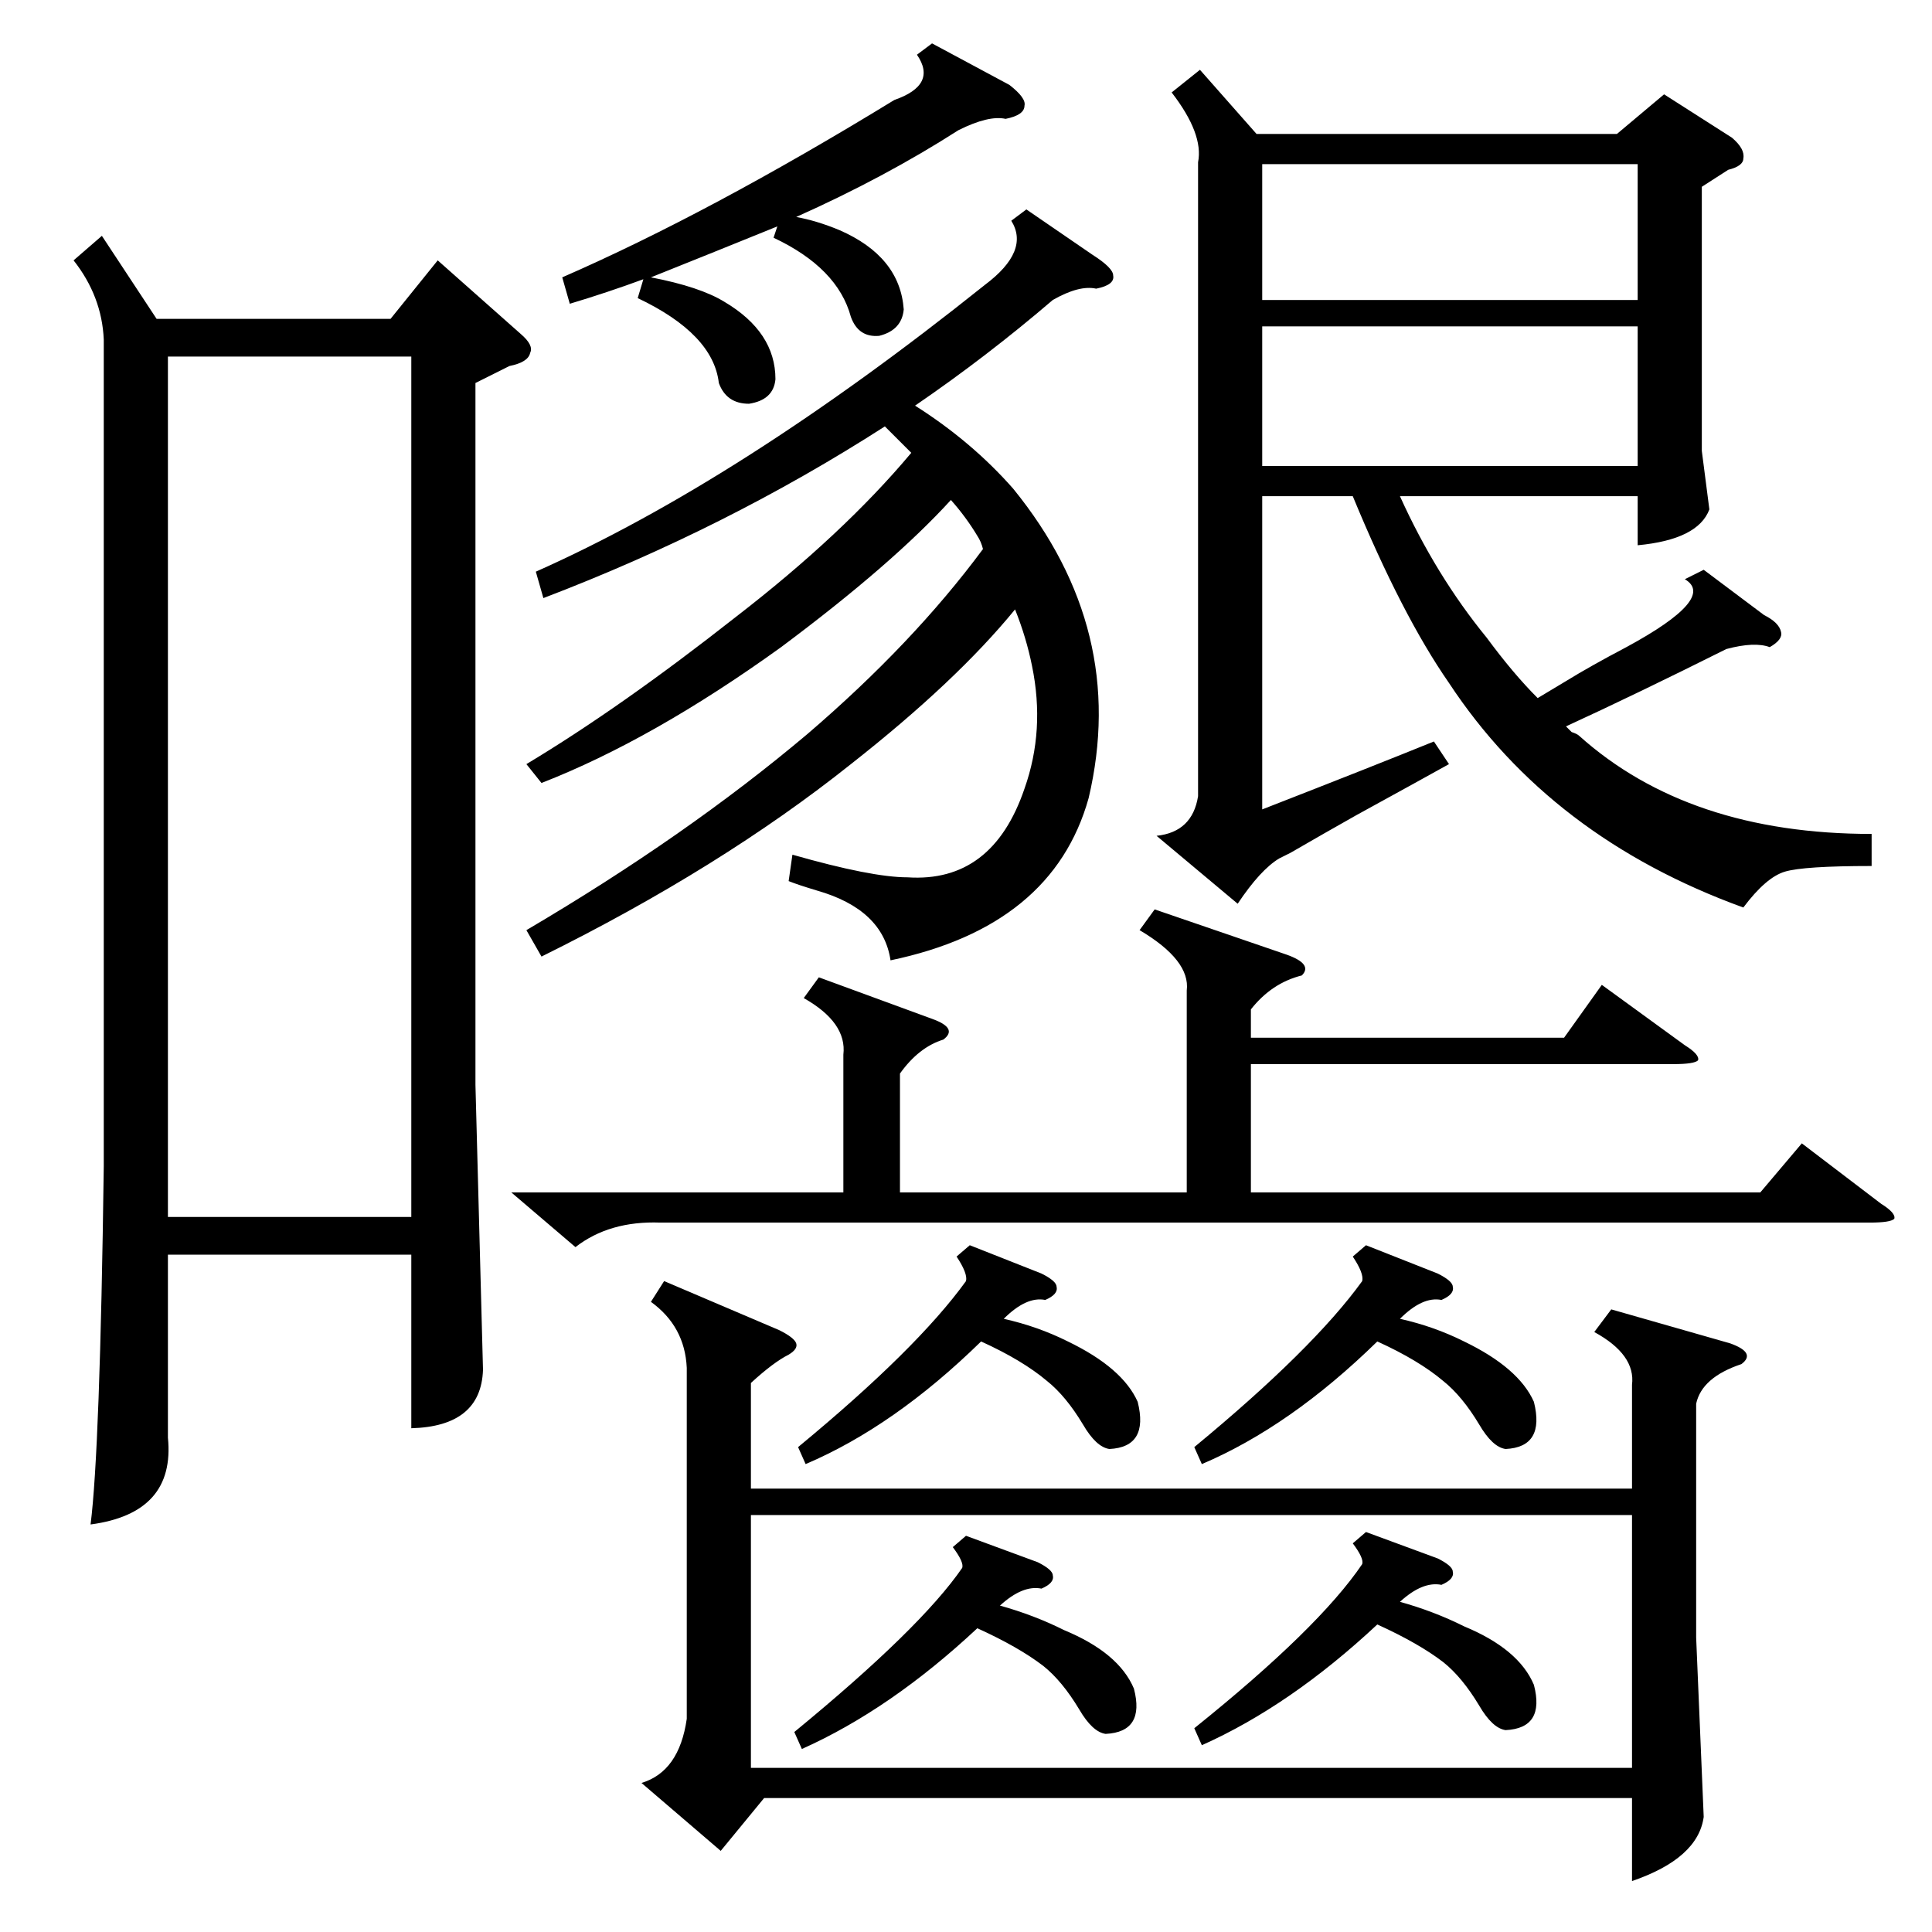 <?xml version="1.0" standalone="no"?>
<!DOCTYPE svg PUBLIC "-//W3C//DTD SVG 1.1//EN" "http://www.w3.org/Graphics/SVG/1.1/DTD/svg11.dtd" >
<svg xmlns="http://www.w3.org/2000/svg" xmlns:xlink="http://www.w3.org/1999/xlink" version="1.1" viewBox="0 -205 1024 1024">
  <g transform="matrix(1 0 0 -1 0 819)">
   <path fill="currentColor"
d="M54 899l29 -44h124l25 31l44 -39q7 -6 5 -10q-1 -5 -11 -7l-18 -9v-372l4 -151q-1 -30 -38 -31v92h-129v-97q4 -40 -41 -46q5 39 7 190v438q-1 23 -16 42zM364 299q-1 22 -19 35l7 11l61 -26q8 -4 9 -7t-4 -6q-8 -4 -20 -15v-56h467v55q2 16 -20 28l9 12l63 -18
q14 -5 6 -11q-21 -7 -24 -21v-124l4 -95q-3 -22 -38 -34v44h-460l-23 -28l-42 36q20 6 24 34v186zM992 582v-17q-36 0 -46 -3t-22 -19q-102 37 -156 119q-25 36 -51 99h-48v-166q59 23 91 36l8 -12q-18 -10 -49 -27q-16 -9 -35 -20l-6 -3q-10 -6 -22 -24l-43 36q19 2 22 21
v336q3 15 -14 37l15 12l30 -34h191l25 21l36 -23q7 -6 6 -11q0 -4 -8 -6l-14 -9v-140l4 -31q-6 -16 -38 -19v26h-126q19 -42 46 -75q14 -19 27 -32l15 9q13 8 32 18q48 26 31 36l10 5l32 -24q8 -4 9 -9q1 -4 -6 -8q-8 3 -23 -1q-48 -24 -85 -41l3 -3q3 -1 4 -2
q58 -52 155 -52zM865 221h-467v-134h467v134zM89 379h129v456h-129v-456zM544 913l35 -24q11 -7 11 -11q1 -5 -9 -7q-9 2 -23 -6q-35 -30 -73 -56q30 -19 52 -44q61 -75 40 -164q-19 -68 -105 -86q-4 27 -39 37q-10 3 -15 5l2 14q42 -12 61 -12q45 -3 62 47q11 31 4 65
q-3 15 -9 30q-31 -38 -87 -82q-69 -55 -164 -102l-8 14q85 50 149 104q56 48 93 98q-1 4 -3 7q-6 10 -14 19q-31 -34 -90 -78q-68 -49 -127 -72l-8 10q50 30 111 78q57 44 93 87l-9 9l-5 5q-84 -54 -181 -91l-4 14q108 48 238 152q24 18 14 34zM612 542l70 -24q14 -5 8 -11
q-16 -4 -27 -18v-15h166l20 28l44 -32q8 -5 7 -8q-2 -2 -13 -2h-224v-68h270l22 26l42 -32q8 -5 7 -8q-2 -2 -13 -2h-641q-27 1 -45 -13l-34 29h176v73q2 17 -21 30l8 11l60 -22q14 -5 6 -11q-13 -4 -23 -18v-63h152v107q2 16 -25 32zM868 851h-199v-74h199v74zM669 865h199
v72h-199v-72zM338 866l3 10q-19 -7 -39 -13l-4 14q78 34 176 94q23 8 12 24l8 6l41 -22q9 -7 8 -11q0 -5 -10 -7q-9 2 -25 -6q-39 -25 -86 -46q11 -2 23 -7q32 -14 34 -42q-1 -11 -13 -14q-11 -1 -15 10q-7 26 -41 42l2 6q-32 -13 -67 -27q26 -5 39 -13q27 -16 27 -41
q-1 -11 -14 -13q-12 0 -16 11q-3 26 -43 45zM724 364l38 -15q8 -4 8 -7q1 -4 -6 -7q-10 2 -22 -10q18 -4 34 -12q29 -14 37 -32q6 -24 -15 -25q-7 1 -14 13q-9 15 -19 23q-13 11 -35 21q-46 -45 -93 -65l-4 9q63 52 89 88q1 4 -5 13zM514 364l38 -15q8 -4 8 -7q1 -4 -6 -7
q-10 2 -22 -10q18 -4 34 -12q29 -14 37 -32q6 -24 -15 -25q-7 1 -14 13q-9 15 -19 23q-13 11 -35 21q-46 -45 -93 -65l-4 9q63 52 89 88q1 4 -5 13zM512 210l38 -14q8 -4 8 -7q1 -4 -6 -7q-10 2 -22 -9q18 -5 34 -13q29 -12 37 -31q6 -23 -15 -24q-7 1 -14 13q-9 15 -19 23
q-13 10 -35 20q-46 -43 -93 -64l-4 9q67 55 89 87q1 3 -5 11zM724 212l38 -14q8 -4 8 -7q1 -4 -6 -7q-10 2 -22 -9q18 -5 34 -13q29 -12 37 -31q6 -23 -15 -24q-7 1 -14 13q-9 15 -19 23q-13 10 -35 20q-46 -43 -93 -64l-4 9q66 53 89 87q1 3 -5 11z" />
  </g>

</svg>
